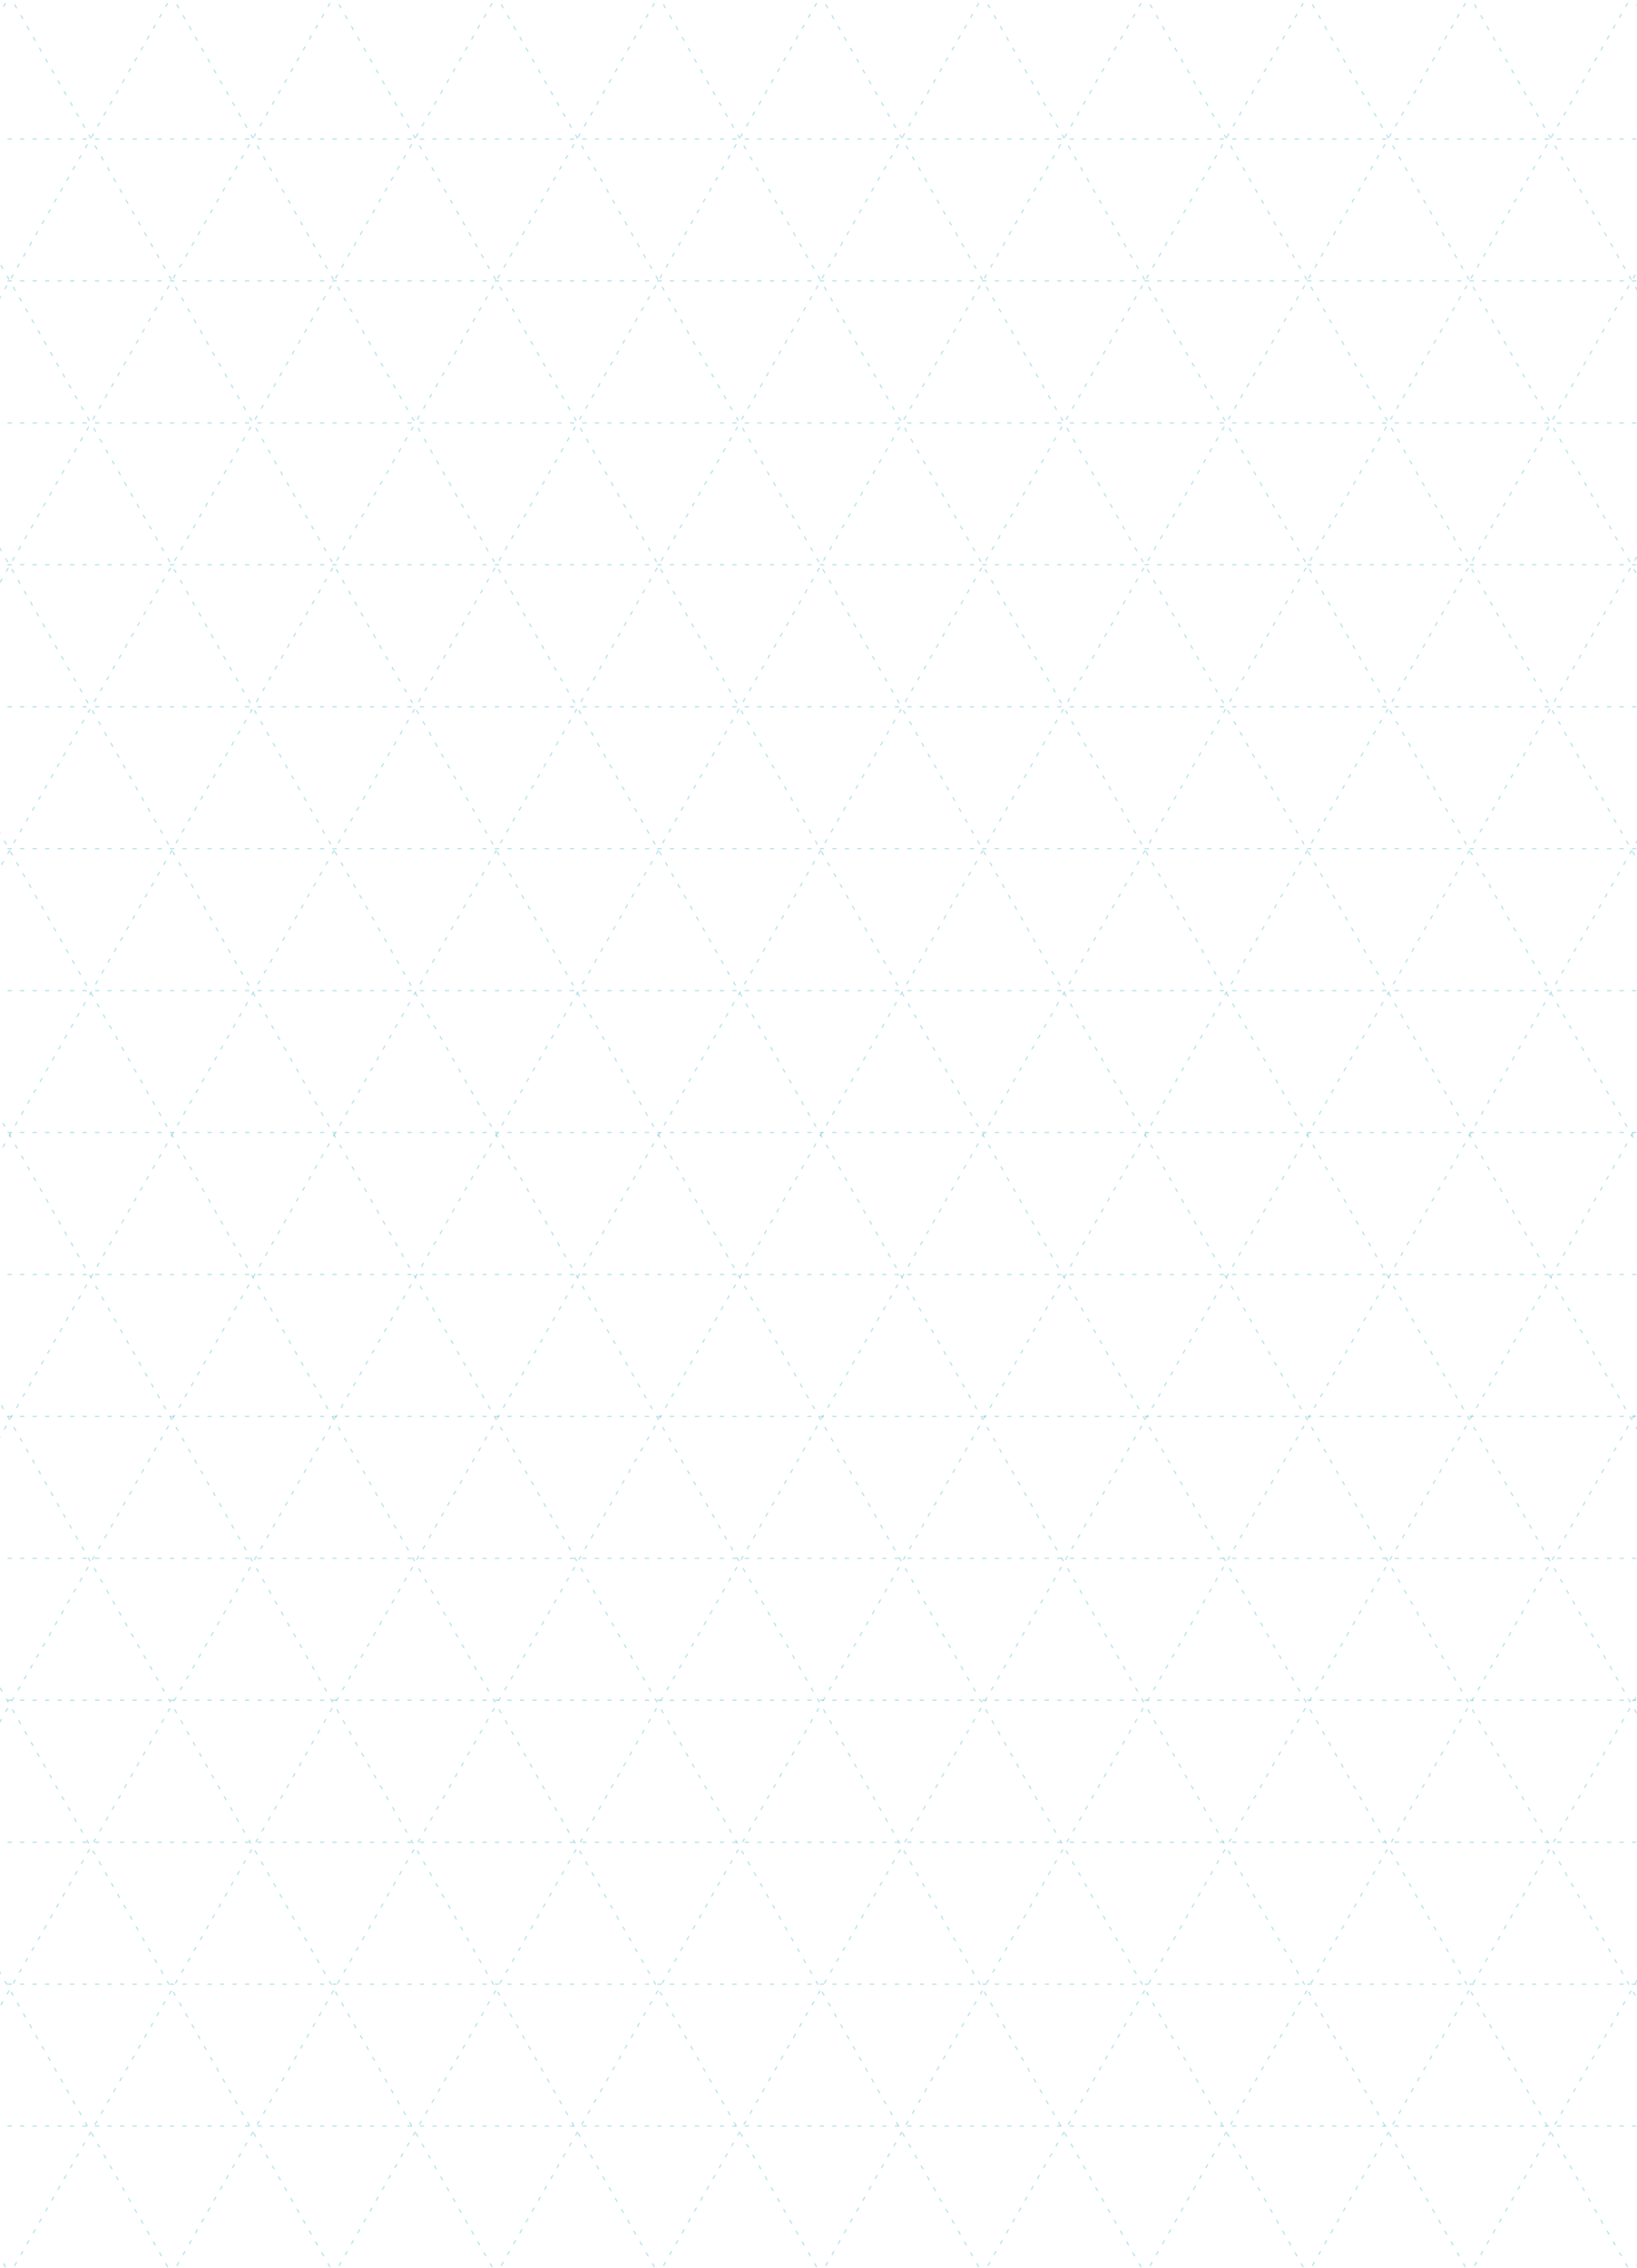 <svg xmlns="http://www.w3.org/2000/svg" width="1441" height="1996" fill="none"><g stroke="#67C3D2" stroke-dasharray="3 8" stroke-linecap="round" opacity=".5"><path d="M-1151.07 2032 25.839-34M-1008.28 2032 168.629-34M-865.486 2032 311.42-34M-722.696 2032 454.21-34M-579.905 2032 597.001-34M-437.115 2032 739.791-34M-294.324 2032 882.582-34M-151.534 2032 1025.37-34M-8.744 2032 1168.16-34M134.047 2032 1310.95-34M276.838 2032 1453.74-34M419.628 2032 1596.53-34M562.418 2032 1739.32-34M705.209 2032 1882.12-34M848 2032 2024.91-34M990.79 2032 2167.7-34M1133.58 2032 2310.49-34M1276.37 2032 2453.28-34M1419.16 2032 2596.07-34"/></g><g stroke="#67C3D2" stroke-dasharray="3 8" stroke-linecap="round" opacity=".5"><path d="M-1151.07-34 25.839 2032M-1008.28-34 168.629 2032M-865.486-34 311.42 2032M-722.696-34 454.21 2032M-579.905-34 597.001 2032M-437.115-34 739.791 2032M-294.324-34 882.582 2032M-151.534-34 1025.37 2032M-8.744-34 1168.16 2032M134.047-34 1310.95 2032M276.838-34 1453.74 2032M419.628-34 1596.53 2032M562.418-34 1739.32 2032M705.209-34 1882.12 2032M848-34l1176.91 2066M990.79-34 2167.7 2032M1133.58-34l1176.91 2066M1276.37-34l1176.91 2066M1419.16-34l1176.91 2066"/></g><g stroke="#67C3D2" stroke-dasharray="3 8" stroke-linecap="round" opacity=".5"><path d="M-322.992 122.34H1691.96M-322.992 247.256H1691.96M-322.992 372.172H1691.96M-322.992 497.088H1691.96M-322.992 622.003H1691.96M-322.992 746.92H1691.96M-322.992 871.835H1691.96M-322.992 996.751H1691.96M-322.992 1121.67H1691.96M-322.992 1246.58H1691.96M-322.992 1371.5H1691.96M-322.992 1496.41H1691.96M-322.992 1621.33H1691.96M-322.992 1746.25H1691.96M-322.992 1871.16H1691.96"/></g></svg>